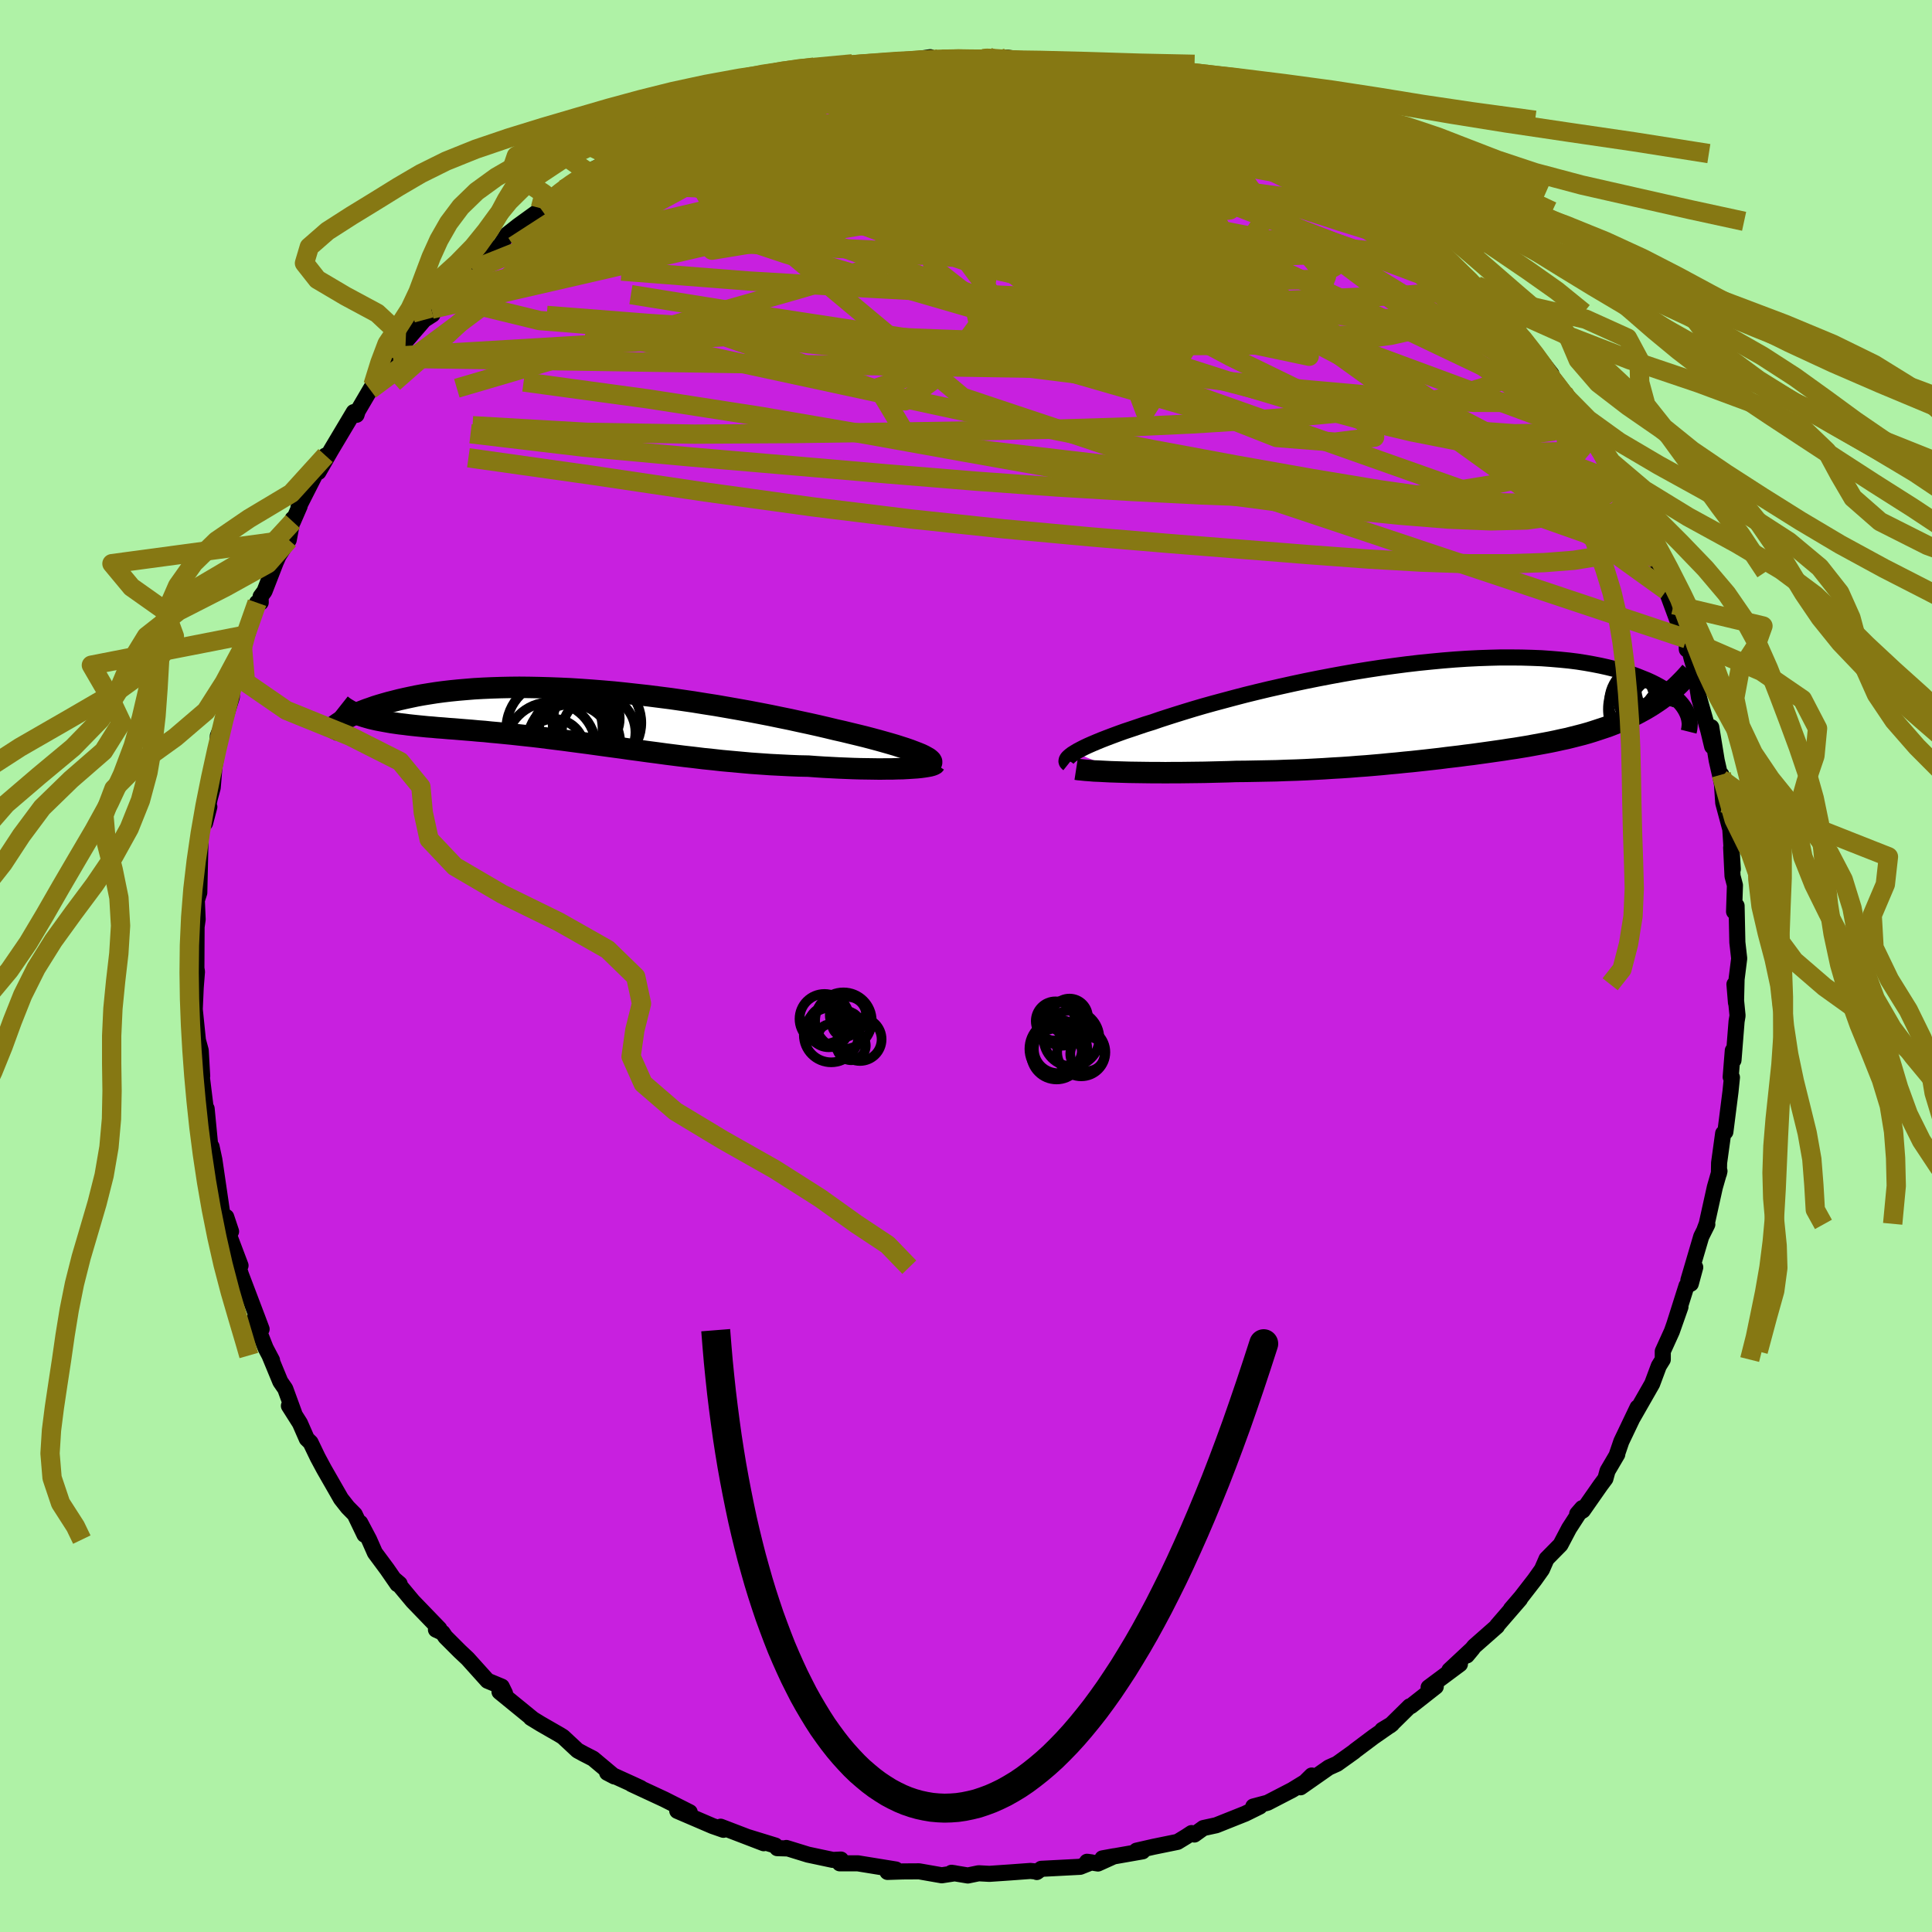 <svg xmlns="http://www.w3.org/2000/svg" width="500" height="500" viewBox="-100 -100 200 200"><defs><clipPath id="c"><path d="m35.87 4.02-.34-.14-.39-.15-.42-.16-.46-.16-.5-.16-.53-.17-.58-.17-.6-.17-.64-.18-.67-.18-.69-.18-.73-.18-.75-.18-.78-.19-.8-.18-.87-.21-.9-.21-.94-.21-.98-.21-1-.22L21.27.2l-1.06-.22-1.08-.21-1.1-.21-1.12-.2-1.14-.2-1.15-.2-1.16-.18-1.17-.19-1.17-.17-1.18-.17-1.18-.15-1.18-.15-1.18-.13-1.17-.13-1.16-.12-1.16-.1-1.14-.09L.65-2.7l-1.11-.07-1.1-.05-1.07-.04-1.06-.03-1.03-.02-1.01-.01-.99.01-.96.02-.93.03-.91.04-.88.05-.85.07-.82.07-.79.08-.77.09-.74.1-.7.11-.68.11-.65.12-.62.13-.6.13-.57.13-.54.14-.52.13-.49.14-.48.14-.45.14-.42.15-.41.14-.39.15-.36.14-.34.15-.33.15-.3.14-.29.15-.26.14-.25.14-.23.14-.21.14-.2.14 2.88-.81.31.09.32.09.34.08.35.08.36.07.38.07.39.07.4.07.42.06.42.06.44.05.46.06.46.05.48.05.5.05.5.05.53.04.53.05.56.04.57.05.58.04.6.05.61.05.63.05.64.06.66.05.67.07.68.06.7.07.72.07.73.08.74.08.75.08.77.09.78.1.8.1.81.1.82.11.83.11.85.11.86.12.87.12.88.12.9.12.9.13.91.12.93.13.93.12.95.13.95.12.96.12.97.11.98.12.98.1.99.11.99.09.99.09 1 .09 1 .07 1 .07.99.05 1 .05.98.04.99.02.8.06.78.05.78.04.77.04.75.03.74.03.72.02.7.01.68.01.66.01.64-.01h.61l.58-.02.55-.01.52-.03"/></clipPath><clipPath id="b"><path d="m-37.67 4.45.28-.17.32-.17.35-.18.4-.19.43-.19.47-.2.51-.21.54-.21.58-.22.62-.23.64-.23.69-.23.71-.24.74-.25.78-.24.75-.26.8-.26.85-.27.9-.28.95-.29.99-.29 1.04-.29 1.08-.29 1.12-.3 1.15-.3 1.18-.29 1.21-.29 1.24-.28 1.26-.28 1.27-.27 1.29-.26 1.3-.25 1.31-.24 1.32-.23 1.31-.21 1.32-.2 1.31-.18 1.3-.17 1.28-.15 1.28-.13 1.26-.12 1.24-.1 1.21-.08 1.2-.06 1.16-.04 1.14-.03h1.11l1.08.01 1.05.03 1.01.04.98.07.94.08.91.09.87.11.83.13.79.14.76.15.72.16.69.17.65.18.62.19.58.19.55.2.52.21.5.2.46.21.44.22.4.22.38.22.35.23.33.23.29.23.28.23.24.24.22.23.2.23.18.24.15.23.13.23-3.08-.88-.41.27-.42.26-.43.25-.44.24-.45.24-.46.22-.47.22-.47.21-.49.2-.49.19-.49.19-.51.17-.51.17-.52.17-.52.16-.53.15-.55.14-.55.14-.56.14-.57.12-.58.13-.58.12-.58.11-.6.11-.6.11-.6.11-.61.1-.61.1-.62.09-.63.1-.63.09-.63.09-.64.09-.65.09-.65.09-.66.08-.67.09-.68.08-.68.08-.69.09-.71.08-.71.08-.73.08-.74.08-.75.07-.76.08-.78.07-.8.08-.81.07-.82.07-.85.06-.86.07-.88.06-.9.05-.92.06-.94.05-.95.05-.98.04-.99.03-1.01.04-1.03.02-1.05.02-1.06.02-1.07.01-.82.03-.82.02-.82.02-.82.02-.81.01-.82.01-.8.01h-.8l-.79.01-.78-.01h-.76l-.75-.01-.72-.01-.71-.01-.69-.02"/></clipPath><filter id="a"><feTurbulence baseFrequency=".05" numOctaves="3" result="noise" type="noise"/><feDisplacementMap in="SourceGraphic" in2="noise" scale="2"/></filter></defs><rect width="100%" height="100%" x="-100" y="-100" fill="#AFF2A6"/><path fill="#C820DF" stroke="#000" stroke-linejoin="round" stroke-width="1.667" d="m79.77 1.37-.06 2.44-.16-1.92.32 3.25-.1.59-.32 4.02-.07-1-.22 2.74.13.04-.15 1.47-.22 1.73-.31 2.44-.23.16-.42 3.05-.02 1.11.06-.26-.48 1.67-.84 3.79-.21.56.27-.5-.63 1.26-1.33 4.52.71-1.34-.46 1.7-.44.21-1.26 3.98.63-1.79-.89 2.53-.94 2.07v.85l-.41.66-.69 1.85-2 3.5.49-1.05-1.68 3.52-.45 1.32.03.01-1.01 1.72-.22.8-.5.67-1.83 2.62-.59.36.52-.6-1.36 2.1-.89 1.69-1.44 1.46-.48 1.1-.76 1.07-1.41 1.82-1.04 1.21.94-1.03-2.37 2.74-.01.07-2.35 2.07-.77.95.59-.71-2.4 2.24 1.09-.63-3.24 2.41.74-.08-2.56 2.01-.14.03-2 1.97-.84.47 1.01-.61-1.9 1.32-1.92 1.44-.11.1-1.76 1.26-.85.38-2.93 2.05 1.16-1.22-.69.68-1.34.82-2.55 1.32-1.47.39h.67l-1.5.74-3.01 1.2-1.33.29-.93.67-.29-.15-.53.35-.92.56-2.5.51-1.75.4.63.07-4.16.73 1.2-.22-1.66.75-1.13-.18.45.06-1.16.46-4.03.21-.46.33.06-.04-.73-.07-2.04.15-2.2.15-1.11-.06-1.12.23-1.69-.28.35.05-1.36.21-2.34-.41-1.69.01-1.59.05.87-.25-3.94-.64h-1.87l-.29-.36.41-.03-.82.04-2.59-.55-2.24-.69.08.05-1.02-.03-.2-.27-2.86-.88 1.66.64-4.46-1.71.29.32-1.12-.39-3.66-1.57h.69l.6.14-2.63-1.33-3.4-1.58.96.41-.73-.34-2.75-1.25.75.39-2.21-1.85-.94-.48-.66-.36-1.51-1.41-.32-.2-2-1.15-1.01-.62.24.15-3.48-2.84.57.16-.34-.7-1.47-.61-2.06-2.29-.82-.77-1.48-1.48-.29-.43-.69-.32.35-.09-2.75-2.85-1.85-2.22.49.42-.23.03-1.07-1.55-1.26-1.7-.6-1.36-.92-1.74.44 1.23-1.01-2.1-.72-.73-.7-.89-1.76-3.07-.65-1.21-.74-1.54-.39-.38-.71-1.62-1.14-1.8.57.84-.95-2.6-.51-.74-1.12-2.71.26.49-.66-1.25-1.18-3 .76 1.03-.39-1.04-1.75-4.61-.24-.76.2-.17-1.13-2.99v-.86l.15.32-.5-1.5-.38-.13-.85-5.8-.29-1.35v1.33l-.36-3.7-.15-1.56.09 1.46-.66-5.34-.18-1.39.29 1.9-.15-2.65-.29-1.06-.37-3.61-.03 1.37.07-.97.1-2.25.13-1.64-.06-.35.02-4.29.11-.77-.11-2.59-.21 1.34.49-1.52.06-2.69.06-2.54.07-1.43.85-2.23-.44 1.68.47-2.49.32-1.17.18-2.17.24-1.29.11-1.9.61-1.51.18-.4.66-2.11.04-.92.55-2.18.52-1.95.2-1.35.32-.2.98-3.17.38-.02-.01-.62.4-.54 1.16-2.99.31-.7 1.04-1.63.41-2.18.02.29.7-1.61-.12.13 1.95-3.84.85-1.52-.73 1.7 1.33-2.31 2.32-3.89.29.28.12-.39 1.29-2.2.29-.49 2.1-2.78.15-.2-.56.72 1.03-1.5 2.58-2.99.86-.55-.11-.55.83-.12.99-1.29-.08-.36 1.3-1.23 1.21-1.1 1.11-1.57.5-.07 1.25-.85.74-1.16 1.09-.86 2.96-2.14-.62.29.25-.17 2.18-1.79 2.43-1.84-2.13 1.69 2.2-1.62 2.26-1.15.36-.35 1.3-1.01 2.46-1.13-1.62.85 2.31-1.41-.1.43 3.12-1.92.22.19 2.04-1.01 1.12-.22 1.8-.66-.19-.3 1.12-.32 1.23-.08 1.1-.66 2.53-.55 1.01-.21.81-.37.92-.29 1.95-.39 1.08-.13 1.17-.18 3.2-.34-.58.03 1.97-.27 2.84-.45-1.52.23 2.73-.02.21.02 1.4-.07.68.06 1.94-.07.57-.16-.65.28 2.64-.22 1.78.25 3.56.34-1.29.07 2.13.15.56-.12-.49.34 3.52.32.86.32.1-.22 3.5.96.28.43 1.41.47-.14-.26 1.89.73 1.36.42 2.26.81-.32-.27 1.34.64.15-.15 2.2 1.25 1.64.87.88.55.41.18.76.24 3.22 1.63.41-.02.4.61 3.05 1.91.95.77.16-.24 1.47 1.5-.65-.51 1.78 1.37 1.33.56-.37.04 1.4 1 2.52 2.35.35.17.98 1.38 1.84 1.61-.3.23 1.69.92 1.11 1.1 1.47 1.69-.83-.87.55.57 1.45 1.9.23-.05 3.74 4.81-.45-.19.23.33.82.98.65.85 1.4 1.87 1.4 2.5.04-.22-.36-.68 1.61 2.88.88 1.62.53 1.21.75 1.62.41-.13.41.79.85 2.46 1.53 3.13.72 1.47-.09.47-.03-.05 1.35 2.97-.75-1.47 1.44 3.89.66 1.29.02.92-.03-1.1.55 2.13.25.83.49 3.13.97 3.43.39 1.62-.09-1.99.56 3.43.44 1.93.44 2.2-.4-2.65.2 2.93.73 2.72.09 1.36.17 2.78-.17-2.23.14 2.94.25.95-.09 2.73.26-.6.08 3.78.19 1.67-.27 2.15-.06 2.44" filter="url(#a)"/><path fill="#fff" d="m-37.67 4.45.28-.17.32-.17.35-.18.4-.19.43-.19.47-.2.51-.21.54-.21.58-.22.62-.23.64-.23.69-.23.71-.24.74-.25.78-.24.75-.26.8-.26.85-.27.9-.28.95-.29.99-.29 1.04-.29 1.08-.29 1.12-.3 1.15-.3 1.18-.29 1.21-.29 1.24-.28 1.26-.28 1.27-.27 1.29-.26 1.3-.25 1.31-.24 1.32-.23 1.31-.21 1.32-.2 1.31-.18 1.3-.17 1.28-.15 1.28-.13 1.26-.12 1.24-.1 1.21-.08 1.2-.06 1.16-.04 1.14-.03h1.11l1.08.01 1.05.03 1.01.04.98.07.94.08.91.09.87.11.83.13.79.14.76.15.72.16.69.17.65.18.62.19.58.19.55.2.52.21.5.2.46.21.44.22.4.22.38.22.35.23.33.23.29.23.28.23.24.24.22.23.2.23.18.24.15.23.13.23-3.08-.88-.41.27-.42.26-.43.25-.44.24-.45.24-.46.22-.47.22-.47.21-.49.2-.49.19-.49.19-.51.17-.51.17-.52.17-.52.16-.53.15-.55.14-.55.14-.56.14-.57.12-.58.13-.58.12-.58.11-.6.11-.6.11-.6.11-.61.1-.61.1-.62.09-.63.1-.63.09-.63.09-.64.09-.65.09-.65.09-.66.08-.67.09-.68.08-.68.08-.69.09-.71.08-.71.08-.73.08-.74.08-.75.07-.76.08-.78.07-.8.08-.81.07-.82.07-.85.06-.86.07-.88.06-.9.05-.92.06-.94.05-.95.05-.98.04-.99.03-1.01.04-1.03.02-1.05.02-1.06.02-1.07.01-.82.03-.82.02-.82.02-.82.02-.81.01-.82.01-.8.01h-.8l-.79.01-.78-.01h-.76l-.75-.01-.72-.01-.71-.01-.69-.02" filter="url(#a)" transform="translate(48.93 -26.54)"/><path fill="#fff" d="m35.87 4.02-.34-.14-.39-.15-.42-.16-.46-.16-.5-.16-.53-.17-.58-.17-.6-.17-.64-.18-.67-.18-.69-.18-.73-.18-.75-.18-.78-.19-.8-.18-.87-.21-.9-.21-.94-.21-.98-.21-1-.22L21.27.2l-1.06-.22-1.08-.21-1.1-.21-1.12-.2-1.14-.2-1.15-.2-1.16-.18-1.17-.19-1.17-.17-1.18-.17-1.18-.15-1.18-.15-1.18-.13-1.17-.13-1.16-.12-1.16-.1-1.14-.09L.65-2.7l-1.11-.07-1.1-.05-1.07-.04-1.06-.03-1.03-.02-1.01-.01-.99.01-.96.02-.93.03-.91.04-.88.05-.85.07-.82.07-.79.08-.77.09-.74.1-.7.11-.68.11-.65.12-.62.13-.6.13-.57.13-.54.14-.52.13-.49.14-.48.14-.45.14-.42.15-.41.14-.39.15-.36.14-.34.15-.33.15-.3.14-.29.15-.26.14-.25.14-.23.14-.21.14-.2.14 2.88-.81.31.09.32.09.34.08.35.08.36.07.38.07.39.07.4.07.42.06.42.06.44.05.46.06.46.05.48.05.5.05.5.05.53.04.53.05.56.04.57.05.58.04.6.05.61.05.63.05.64.06.66.05.67.07.68.06.7.07.72.07.73.08.74.08.75.08.77.09.78.1.8.1.81.1.82.11.83.11.85.11.86.12.87.12.88.12.9.12.9.13.91.12.93.13.93.12.95.13.95.12.96.12.97.11.98.12.98.1.99.11.99.09.99.09 1 .09 1 .07 1 .07.99.05 1 .05.98.04.99.02.8.06.78.05.78.04.77.04.75.03.74.03.72.02.7.01.68.01.66.01.64-.01h.61l.58-.02.55-.01.52-.03" filter="url(#a)" transform="translate(-40.51 -25.93)"/><g fill="none" stroke="#000" transform="translate(48.93 -26.54)"><path stroke-linejoin="round" stroke-width="1.667" d="m-38.33 5.62-.1-.08-.07-.09-.03-.09.01-.11.04-.11.08-.12.13-.13.16-.14.2-.15.24-.15.28-.17.32-.17.35-.18.4-.19.43-.19.47-.2.51-.21.54-.21.58-.22.62-.23.64-.23.69-.23.71-.24.74-.25.78-.24.75-.26.8-.26.85-.27.9-.28.95-.29.99-.29 1.04-.29 1.08-.29 1.12-.3 1.15-.3 1.18-.29 1.21-.29 1.24-.28 1.26-.28 1.27-.27 1.29-.26 1.3-.25 1.31-.24 1.32-.23 1.31-.21 1.32-.2 1.31-.18 1.3-.17 1.28-.15 1.28-.13 1.26-.12 1.24-.1 1.21-.08 1.2-.06 1.16-.04 1.14-.03h1.11l1.08.01 1.05.03 1.01.04.98.07.94.08.91.09.87.11.83.13.79.14.76.15.72.16.69.17.65.18.62.19.58.19.55.2.52.21.5.2.46.21.44.22.4.22.38.22.35.23.33.23.29.23.28.23.24.24.22.23.2.23.18.24.15.23.13.23.11.23.09.22.07.23.05.22.03.21.02.21-.01.21-.02.21-.03.2-.05.2" filter="url(#a)"/><path stroke-linejoin="round" stroke-width="2.222" d="m-37.53 6.17.26.04.33.03.38.04.43.03.47.04.52.02.56.03.6.03.63.02.65.02.69.02.71.01.72.01.75.01h.76l.78.01.79-.01h.8l.8-.01.82-.01.81-.01.82-.02.82-.02.82-.02.82-.03 1.07-.01 1.06-.02 1.05-.02 1.03-.02 1.01-.04.99-.03.98-.04.95-.05.94-.05.92-.06.9-.05.88-.06.86-.07.85-.06.82-.07.81-.07.8-.08.78-.07.76-.08.75-.07.74-.08.73-.08.71-.08.71-.08.69-.09.68-.08.68-.08.67-.09.66-.08.65-.09.65-.09.64-.09.63-.09.63-.09.63-.1.62-.09.61-.1.61-.1.6-.11.6-.11.6-.11.58-.11.58-.12.58-.13.57-.12.56-.14.55-.14.55-.14.53-.15.52-.16.52-.17.51-.17.51-.17.49-.19.49-.19.49-.2.47-.21.47-.22.46-.22.45-.24.44-.24.43-.25.42-.26.41-.27.41-.28.39-.29.38-.29.37-.31.36-.31.35-.33.33-.33.33-.34.32-.35.3-.35" filter="url(#a)"/><circle cx="25.238" cy="1.326" r="4.192" clip-path="url(#b)" filter="url(#a)"/><circle cx="25.533" cy="-3.334" r="3.642" clip-path="url(#b)" filter="url(#a)"/><circle cx="22.518" cy="-.044" r="4.996" clip-path="url(#b)" filter="url(#a)"/><circle cx="24.673" cy="-3.264" r="4.808" clip-path="url(#b)" filter="url(#a)"/><circle cx="22.973" cy="-.804" r="3.158" clip-path="url(#b)" filter="url(#a)"/><circle cx="23.148" cy="-1.649" r="4.692" clip-path="url(#b)" filter="url(#a)"/><circle cx="23.393" cy="-2.999" r="4.6" clip-path="url(#b)" filter="url(#a)"/><circle cx="23.893" cy=".581" r="4.276" clip-path="url(#b)" filter="url(#a)"/><circle cx="21.578" cy="-.789" r="3.938" clip-path="url(#b)" filter="url(#a)"/><circle cx="24.538" cy="-2.309" r="4.062" clip-path="url(#b)" filter="url(#a)"/></g><g fill="none" stroke="#000" transform="translate(-40.51 -25.93)"><path stroke-linejoin="round" stroke-width="2.222" d="m36.65 5.14.16-.08.1-.09.04-.1v-.1l-.06-.11-.11-.11-.16-.13-.21-.12-.25-.14-.29-.14-.34-.14-.39-.15-.42-.16-.46-.16-.5-.16-.53-.17-.58-.17-.6-.17-.64-.18-.67-.18-.69-.18-.73-.18-.75-.18-.78-.19-.8-.18-.87-.21-.9-.21-.94-.21-.98-.21-1-.22L21.27.2l-1.06-.22-1.08-.21-1.1-.21-1.12-.2-1.14-.2-1.15-.2-1.16-.18-1.17-.19-1.17-.17-1.18-.17-1.18-.15-1.18-.15-1.18-.13-1.17-.13-1.16-.12-1.16-.1-1.14-.09L.65-2.7l-1.11-.07-1.1-.05-1.07-.04-1.06-.03-1.03-.02-1.01-.01-.99.01-.96.02-.93.03-.91.04-.88.05-.85.07-.82.07-.79.08-.77.09-.74.1-.7.11-.68.11-.65.12-.62.13-.6.13-.57.13-.54.14-.52.13-.49.14-.48.14-.45.14-.42.15-.41.14-.39.15-.36.14-.34.15-.33.15-.3.14-.29.15-.26.14-.25.14-.23.14-.21.14-.2.14-.18.13-.16.13-.15.13-.14.12-.11.12-.11.12-.09.11-.08.11-.06.11-.05.1" filter="url(#a)"/><path stroke-linejoin="round" stroke-width="2.222" d="m37.3 4.98-.04.06-.11.06-.16.06-.22.06-.27.05-.31.05-.37.05-.4.04-.45.03-.48.03-.52.03-.55.01-.58.02h-.61l-.64.01-.66-.01-.68-.01-.7-.01-.72-.02-.74-.03-.75-.03-.77-.04-.78-.04-.78-.05-.8-.06-.99-.02-.98-.04-1-.05-.99-.05-1-.07-1-.07-1-.09-.99-.09-.99-.09-.99-.11-.98-.1-.98-.12-.97-.11-.96-.12-.95-.12-.95-.13-.93-.12-.93-.13-.91-.12-.9-.13-.9-.12-.88-.12L2.17 3l-.86-.12-.85-.11-.83-.11-.82-.11-.81-.1-.8-.1-.78-.1-.77-.09-.75-.08-.74-.08-.73-.08-.72-.07-.7-.07-.68-.06-.67-.07-.66-.05-.64-.06-.63-.05-.61-.05-.6-.05-.58-.04-.57-.05-.56-.04-.53-.05-.53-.04-.5-.05-.5-.05-.48-.05-.46-.05-.46-.06-.44-.05-.42-.06-.42-.06-.4-.07-.39-.07-.38-.07-.36-.07-.35-.08-.34-.08-.32-.09-.31-.09-.3-.1-.28-.1-.27-.11-.26-.12-.25-.11-.23-.13-.22-.13-.21-.13-.19-.14-.19-.15" filter="url(#a)"/><circle cx="-2.495" cy="3.308" r="4.688" clip-path="url(#c)" filter="url(#a)"/><circle cx="1.23" cy=".313" r="3.434" clip-path="url(#c)" filter="url(#a)"/><circle cx="-2.1" cy="1.388" r="4.982" clip-path="url(#c)" filter="url(#a)"/><circle cx="-.11" cy="2.983" r="4.838" clip-path="url(#c)" filter="url(#a)"/><circle cx="2.305" cy=".758" r="4.594" clip-path="url(#c)" filter="url(#a)"/><circle cx="-2.155" cy="3.523" r="3.17" clip-path="url(#c)" filter="url(#a)"/><circle cx=".145" cy=".703" r="3.846" clip-path="url(#c)" filter="url(#a)"/><circle cx="-.385" cy="3.163" r="4.334" clip-path="url(#c)" filter="url(#a)"/><circle cx="-.085" cy="1.993" r="4.34" clip-path="url(#c)" filter="url(#a)"/><circle cx="2.48" cy="1.733" r="3.812" clip-path="url(#c)" filter="url(#a)"/></g><g fill="none" stroke="#867813" stroke-linejoin="round" stroke-width="2"><path d="m45.8-77.09 1.78 1.65 1.2 1.19 1.07 1.1 1 1.02.96.94.88.84.78.75.64.64.5.55.39.47.28.41.16.31-.03.12-.28-.12-.57-.42-.86-.73-1.13-.99-1.37-1.22-1.62-1.49-1.9-1.8-2.15-2.12-2.37-2.4M-21.7-90.27l1.42-.57 1.57-.46 1.39-.38 1.25-.33 1.15-.29 1.08-.23.95-.17.76-.11.5-.02.15.05-.28.15-.73.24-1.2.36-1.64.46-2.05.56-2.5.68-3.1.79" filter="url(#a)"/><path d="m-32.75-85.82-.33.17.9-.42 1.4-.61 1.62-.68 1.7-.67 1.66-.64 1.57-.57 1.44-.52 1.3-.46 1.18-.41 1.05-.36.92-.32.76-.25.53-.18.26-.09-.05.02-.4.13-.78.24-1.15.36-1.46.43-1.67.49m40.83-1.46.6.41.94.4 1.19.44 1.39.51 1.48.56 1.46.57 1.4.58 1.33.58 1.29.58 1.21.58 1.09.52.93.44.71.32.48.21.24.1-.03-.01-.32-.12-.64-.29-1.05-.52-1.57-.83-2.06-1.08M1.74-93.93l.6.08 1.39.39 2.26.64 2.77.86 2.95 1.02 2.96 1.14 2.97 1.22 3.05 1.32 3.2 1.42 3.37 1.54 3.47 1.61 3.47 1.65 3.36 1.62 3.18 1.56 2.94 1.41 2.63 1.13" filter="url(#a)"/><path d="m10.55-93 2.35.29 1.18.3.7.39.33.47-.09.53-.54.58-.98.63-1.42.69-1.87.76-2.37.83-2.92.9-3.5 1.01-4.08 1.13-4.67 1.26-5.32 1.41-6.04 1.55-6.82 1.68-7.53 1.76-8.17 1.74M68.51-48.64l.34 1.28.06 1.72-.48 1.52-1.17 1.06-1.84.66-2.48.4-3.07.24-3.63.12H52l-4.87-.17-5.53-.32-6.21-.46-6.87-.55-7.53-.6-8.18-.69-8.86-.82-9.59-1.02-10.32-1.27-11.07-1.53-11.79-1.75-12.69-1.79" filter="url(#a)"/><path d="m-25.66-88.91 1.45-.46 1.65-.24 2.25-.13 2.88-.08 3.39-.06 3.73-.03 3.96.01 4.08.06 4.19.12 4.29.16 4.34.2 4.28.17 4.06.11 3.77.06" filter="url(#a)"/><path d="m-28.82-87.68 1.76-.74 1.57-.55 1.48-.47 1.48-.43 1.56-.42 1.68-.43 1.75-.43 1.78-.43 1.71-.4 1.62-.37 1.47-.32 1.32-.28 1.14-.24.91-.18.64-.14.26-.08-.17.01-.65.08-1.21.16m76.07 43.21.49.96.17.57-.05.66-.3.66-.65.42-1.11-.02-1.58-.54-2.05-1-2.5-1.41-2.97-1.78-3.49-2.16-4.04-2.6-4.61-3.06-5.15-3.53-5.67-3.96-6.17-4.33-6.73-4.73-7.33-5.24-7.89-5.92" filter="url(#a)"/><path d="m-16.25-92.06 1.24-.28 1.6-.23 1.77-.17 1.88-.13 1.93-.11 1.92-.08 1.89-.06 1.82-.03 1.74.01 1.67.04 1.57.04 1.48.05 1.38.03 1.25.02h1.12l.96-.01.78-.03.58-.04.32-.04.04-.05-.23-.07-.44-.07-.52-.08m-42.25 7.53-.13.23 1.51-.25 2.41-.36 3.01-.36 3.47-.29 3.8-.18 4.07-.08 4.29.02 4.49.11 4.68.15 4.84.17 4.95.14 4.97.1 4.89.09 4.68.09 4.36.08" filter="url(#a)"/><path d="m-26.78-88.69 1.11-.31.9-.33.68-.26.57-.16.51-.07.39.03.16.15-.16.31-.53.51-.96.73-1.38.96-1.86 1.24-2.4 1.54-2.98 1.84-3.61 2.12-4.22 2.37-4.85 2.64M64.65-54.94l-.15-.18-.25.32-.44.64-.85.59-1.37.34-1.94.03-2.49-.22-3.06-.42-3.64-.6-4.3-.85-5.02-1.19-5.77-1.57-6.53-1.96-7.26-2.33-7.93-2.65-8.6-2.98-9.3-3.32-10.14-3.66-11-4.01" filter="url(#a)"/><path d="m51.49-71.58-.03.4-.19.59-.91.55-1.84.37-2.78.21-3.62.17-4.42.2-5.27.21-6.24.14-7.34-.06-8.53-.3-9.75-.49-10.94-.6-12.08-.72-13.21-1.03" filter="url(#a)"/><path d="m23.33-89.83 1.26.52.35.38-.02.51-.28.7-.6.86-1.01.99-1.48 1.08-1.98 1.16-2.48 1.26-2.99 1.38-3.55 1.51-4.18 1.66-4.85 1.8-5.57 1.92-6.3 1.99-7.01 2.06-7.73 2.2-8.48 2.42-9.22 2.71-9.92 2.91" filter="url(#a)"/><path d="m61.85-59.31 1.04 1.69.26 1.04-.39.54-.85.37-1.26.32-1.7.22-2.2.03-2.75-.2-3.34-.4-3.91-.59-4.52-.76-5.14-1-5.79-1.3-6.46-1.67-7.16-2.03-7.89-2.33-8.65-2.56-9.45-2.74-10.21-3-10.69-3.56m-14.23-1.5.09-.05 1.33-.7 2.1-1.04 2.5-1.11 2.79-1.1 3.07-1.14 3.28-1.21 3.39-1.26 3.42-1.25 3.39-1.19 3.39-1.11 3.35-1.05 3.26-1.01 3.09-1" filter="url(#a)"/><path d="m-18.07-91.48 1.09-.16 1.47-.02 1.92.14 2.32.31 2.66.48 2.92.64 3.11.77 3.26.89 3.37 1 3.46 1.12 3.52 1.23 3.58 1.3 3.63 1.38 3.69 1.41 3.73 1.44 3.75 1.46 3.74 1.42 3.67 1.33 3.6 1.22 3.53 1.16 3.54 1.25 3.69 1.63M2.31-94.09l.51.19 1.76.23 2.1.36 2.04.44 1.92.51 1.85.57 1.87.61 1.95.67 2.04.71 2.09.73 2.08.73 2.02.73 1.91.69 1.78.65 1.66.62 1.55.58 1.43.54 1.3.5 1.13.42.9.33.6.18.19-.06-.32-.38" filter="url(#a)"/><path d="m51.19-71.35 1.26.92.56.84-.09.61-.6.51-.94.55-1.24.66-1.59.72-2.03.68-2.55.57-3.12.43-3.68.29-4.25.2-4.83.12-5.43.03-6.05-.07-6.68-.16-7.3-.25-7.93-.3-8.57-.39-9.24-.49-9.86-.65-10.43-.82" filter="url(#a)"/><path d="m68.51-48.64.47 1.23.48 1.6.2 1.27-.22.7-.64.15-1.02-.27-1.38-.6-1.74-.9-2.11-1.22-2.51-1.59-2.94-2-3.37-2.39-3.82-2.75-4.31-3.08-4.84-3.44-5.46-3.9-6.06-4.46-6.58-5.09-6.97-5.65-7.42-6.14m-6.61-6.64 2.5.07 2.59.48 2.53.7 2.46.86 2.51.99 2.69 1.14 2.95 1.29 3.18 1.41 3.33 1.5 3.36 1.54 3.3 1.54 3.18 1.48 2.96 1.37 2.72 1.18 2.37.93" filter="url(#a)"/><path d="M-13.38-92.74h1.43l2.2.25 2.68.51 3.05.75 3.37.99 3.67 1.23 3.92 1.45 4.16 1.63 4.39 1.78 4.63 1.91 4.82 2.01 4.94 2.06 4.95 1.99 4.89 1.88 4.88 1.79 4.96 1.87" filter="url(#a)"/><path d="m-41.63-80.41 1.52-.85 1.65-.38 2.54-.54 3.33-.7 3.87-.74 4.24-.7 4.56-.63 4.84-.58 5.14-.56 5.41-.6 5.64-.65L6.89-88l5.93-.57 6.14-.39m41.42 27.82.33.85-.49.86-1.43.72-2.53.37-3.69-.01-4.81-.28-5.93-.45-7.07-.63-8.28-.88-9.59-1.17-10.93-1.49-12.25-1.79-13.54-2.07-14.86-2.39m61.3-19.15.86.38 1.56.94 1.7 1.12 1.73 1.19 1.81 1.27 1.94 1.36 2.05 1.47 2.1 1.57 2.1 1.61 2.01 1.6 1.89 1.53 1.71 1.42 1.55 1.29 1.4 1.17 1.22.98.99.73.68.41.39.12h.22m10.13 13.55-.15-.12-.26.49-.46.92-.85 1.01-1.35.88-1.88.72-2.42.64-2.93.6-3.46.56-4.03.46-4.64.28-5.28.09-5.93-.1-6.58-.25-7.22-.36-7.84-.47-8.46-.61-9.12-.75-9.81-.85-10.51-.9-11.12-1.02-11.64-1.38" filter="url(#a)"/><path d="m20.08-90.98 1.66.61 1.46.5 1.18.4.91.32.74.3.63.3.5.3.3.23.01.13h-.35l-.73-.14-1.14-.28-1.59-.4-2.06-.56-2.51-.71-2.98-.91-3.38-1.16" filter="url(#a)"/><path d="m14.07-92.68.89.28 1.37.46 1.64.64 1.68.74 1.69.79 1.74.82 1.8.86 1.84.88 1.83.89 1.81.92 1.78.94 1.74.95 1.69.95 1.6.9 1.48.83 1.33.71 1.15.57.93.41.7.26.44.1.19-.01-.06-.11-.46-.32m18.98 19.91 1.05 1.61.35.84-.28.15-.74-.23-1.13-.47-1.61-.8-2.18-1.29-2.81-1.88-3.48-2.47-4.14-3.05L42-70.53l-5.71-4.28-6.63-5.08-7.48-5.97m-54.24-.52.78-.21 1.42-.65 1.45-.63 1.34-.56 1.16-.47.92-.36.66-.26.39-.13.12.01-.21.15-.6.33-1.07.51-1.55.69-1.97.84-2.4.98" filter="url(#a)"/><path d="m-39.2-82.25-.47.57 1.29-.45 1.92-.69 2.15-.67 2.29-.58 2.41-.49 2.57-.41 2.77-.39 2.96-.38 3.14-.39 3.25-.4 3.3-.38 3.29-.36 3.26-.32 3.21-.29 3.17-.26 3.13-.26 3.09-.26 3.01-.28 2.9-.27 2.79-.21 2.73-.12 2.56-.05" filter="url(#a)"/><path d="m-36.51-83.68 1.51-.83 1.52-.45 1.64-.26 2-.21 2.4-.22 2.75-.18 3.03-.13 3.22-.04 3.36.05 3.44.13 3.54.19 3.63.23 3.73.25 3.81.24 3.86.24 3.86.23 3.83.25 3.8.29 3.78.34 3.76.41 3.74.46 3.71.51 3.62.54" filter="url(#a)"/><path d="m-21.7-90.27 1.57-.49 2-.21H-16l2.33.19 2.61.33 2.89.47 3.16.6 3.37.7 3.54.79 3.62.86 3.68.91 3.68.96 3.71 1.02 3.73 1.09 3.76 1.17 3.79 1.23 3.76 1.24 3.67 1.21 3.55 1.15 3.43 1.07 3.29.86" filter="url(#a)"/><path d="m-43.81-78.62 1.99-1.52 1.59-1.02 1.55-.83 1.81-.89 2.07-.99 2.16-1.05 2.14-1.01 2.01-.94 1.84-.85 1.7-.79 1.56-.72 1.4-.65 1.19-.54.84-.39.25-.2m3.46-1.05 1.01-.23.92-.08.63.11.26.31-.23.53-.81.78-1.45 1.06-2.14 1.36-2.87 1.7-3.63 2.06-4.41 2.45-5.2 2.86-5.97 3.24-6.71 3.62M65.94-52.96l.63 1.33.31.93.03.58-.22.39-.47.31-.76.18-1.12-.08-1.54-.45-1.99-.91-2.42-1.35-2.86-1.74-3.29-2.12-3.77-2.48-4.31-2.91-4.9-3.36-5.47-3.82-5.99-4.23-6.4-4.6-6.83-4.97-7.44-5.46M45.8-77.09l1.79 1.68 1.25 1.26L50-72.93l1.13 1.22 1.13 1.17 1.09 1.13 1.03 1.05.94 1 .87.96.82.94.77.93.72.88.62.76.46.58.24.32.01.03-.22-.25-.43-.51-.61-.72-.77-.94-.99-1.17-1.3-1.5-1.82-1.93" filter="url(#a)"/><path d="m-36.51-83.68 1.43-.88 1.28-.62 1.23-.51 1.42-.54 1.67-.62 1.85-.65 1.93-.67 1.93-.64 1.85-.6 1.77-.55 1.67-.51 1.62-.47 1.55-.44 1.49-.4 1.38-.38 1.23-.35 1.02-.3.79-.24.51-.17.2-.09h-.16l-.6.07-1.19.15m71.02 31.95.77.97.86 1.15.8 1.16.61.92.38.64.21.44.06.3-.08.13-.29-.13-.55-.48-.86-.87-1.17-1.26-1.5-1.67-1.88-2.17-2.35-2.81-2.96-3.62-3.7-4.51m-26.76-17.3 1.33.46.92.38.5.34.25.37.08.47-.12.53-.38.58-.68.58-1 .58-1.34.6-1.7.63-2.09.66-2.54.7-3.04.71-3.55.7-4.1.69-4.64.66-5.19.65-5.7.68-6.23.72-6.8.79-7.47.93-8.14 1.11m41.4-18.2.42-.04.86.04 1.34.09 1.46.11 1.3.13 1.04.13.79.12.62.12.48.14.37.15.21.16.01.17-.26.17-.58.17-.95.16-1.33.14-1.74.12-2.16.11-2.59.09-3.04.06-3.48.05-3.85.05-4.17.04m80.33 40.11.3 1.09-.19.79-.69.67-1.18.75-1.71.79-2.31.67-3 .41-3.7.09-4.41-.18-5.09-.41-5.77-.58-6.46-.75-7.15-.94-7.86-1.19-8.57-1.43-9.29-1.65-10.01-1.8-10.82-1.86-11.78-1.83-12.93-1.76" filter="url(#a)"/><path d="m-7.93-93.39.41-.04 1.44-.07 1.69.02 1.74.13 1.82.2 1.91.24 1.97.26 2 .27 2.01.26 2.01.28 2.02.28 2.01.28 1.96.27 1.81.25 1.58.19 1.3.16 1.06.13.86.13.63.1.16-.01m.87.23 1.33.46.55.22.31.22.16.27-.07.28-.42.24-.87.12h-1.37l-1.91-.12-2.48-.22-3.17-.32-3.94-.43-4.8-.57-5.76-.77-6.76-1.02m-31 8.14 1.11-.4 2.28-.29 3.03.01 3.72.29 4.48.48 5.26.6 5.94.67 6.52.77 7.01.92 7.46 1.12 7.87 1.37 8.2 1.57 8.41 1.65 8.45 1.61M36.28-84.1l.94.85 1.01.86.48.57-.11.3-.61.11-1.05-.04-1.46-.17-1.9-.28-2.37-.39-2.89-.51-3.49-.65-4.21-.83-5.01-1.08-5.91-1.36-6.85-1.68-7.77-2.01m45.6 9.6.48.24.71.6.84.69.96.76 1.04.83 1.1.9 1.13.98 1.12 1.01 1.07.99.95.91.81.78.62.61.43.41.2.2-.04-.03-.29-.26-.54-.46-.76-.63-.96-.79-1.16-.95-1.43-1.18-1.72-1.51-1.97-1.86" filter="url(#a)"/><path d="m-32.06-86.38.7-.18 1.21-.54 1.09-.46.85-.3.52-.11.15.09-.24.32-.63.55-1.01.81-1.44 1.09-1.93 1.41-2.51 1.72-3.14 2.06-3.83 2.44-4.56 2.95m103.46 8.49 1.04 1.15 1.24 1.59.85 1.18.6.87.49.74.43.68.33.58.16.41-.03.21h-.25l-.44-.2-.65-.39-.85-.63-1.08-.88-1.3-1.16-1.57-1.44-1.85-1.75-2.22-2.12-2.65-2.6-3.14-3.16-3.59-3.68-4.12-4.13" filter="url(#a)"/><path d="m56.63-66.04.83 1.13.59 1.55-.22 1.14-.9.83-1.44.75-1.94.75-2.46.74-3.04.66-3.64.58-4.27.51-4.89.46-5.54.43-6.19.39-6.88.32-7.55.23-8.22.17-8.92.14-9.65.14-10.42.06-11.17-.19-11.79-.68" filter="url(#a)"/><path d="m25.59-89.02.32.15 1.12.69 1.65 1.12 2.03 1.45 2.23 1.66 2.35 1.78 2.43 1.85 2.51 1.92 2.59 2.01 2.61 2.06 2.53 2.05 2.39 1.97 2.18 1.81 1.98 1.67 1.86 1.65 1.93 1.78m8.52 12.06.22 1.05-.44.68-1.12.49-1.78.49-2.48.46-3.27.27-4.15-.08-5.08-.48-6-.86-6.93-1.15-7.83-1.39-8.76-1.63-9.7-1.9-10.69-2.24-11.71-2.53-12.75-2.75-13.66-2.99" filter="url(#a)"/><path d="m36.28-84.1 1 .87 1.21.89.81.62.34.37-.04.17-.36.02-.67-.13-1.02-.25-1.39-.39-1.8-.52-2.24-.7-2.74-.92-3.3-1.22-3.96-1.55-4.79-1.96-5.92-2.41m-55.22 12.59 1.84-1.47 1.11-.83.8-.53.79-.46.78-.42.68-.33.48-.17.26.02.04.21-.16.39-.36.59-.58.8-.85 1.05-1.17 1.32-1.52 1.6-1.91 1.9-2.33 2.24-2.77 2.62-3.19 3.02-3.55 3.31-3.83 3.36m24.04-24.29 1.4-.6.99-.35 1.33-.46 1.7-.56 1.96-.62 2.11-.62 2.16-.59 2.15-.55 2.1-.52 2.06-.49 2.03-.46 2.02-.44 2-.42 1.95-.41 1.85-.38 1.68-.36 1.44-.32 1.17-.29.92-.26.72-.2.56-.15.35-.09-.02-.04" filter="url(#a)"/><path d="M49.65-73.19 4.23-78.06l2.96-4.23 10.4-1.15 5.49-.49-.64-1.11-3.92-1.2-3.77-.08-1.31 1.82 1.73 3.51 3.62 4.08 3.38 3.22 1.34 1.37-.93-.46-1.67-1.29-.19-.74 2.52.75 4.25 2.14 3.1 2.3-1.27.76-7.55-2.06L8.79-75.8l-12.55-6.08 2.19-4.43 34.22.6" filter="url(#a)"/><path d="m1.74-93.93 11.87 8.18-6.55 7.9 1.49 6.55 8.2 2.06 7.69-1.71 3.11-3.34-1.91-3.38-5.67-2.43-8.08-.99-9.34.49-8.93 1.38-5.74 1.36.44.7 7.78.32 12.88.99 12.81 2.33 6.43 2.92-8.36.64-52.02-15.99" filter="url(#a)"/><path d="m-8.51-93.36-2.84 8.55 9.47 6.41 5.15 4.37-.72 1.08-4.11-1.48-3.66-2.06-1.28-1.11.27.12-.56.65-3.34.25-6.3-.64-7.13-1.43-4.47-2.04 1.16-2.53 7.13-2.7 10.23-1.94 6.3-.62-20.84-1.39" filter="url(#a)"/><path d="m44.4-78.09-17.53-2.34-10.41 2.23-7.18 1.86-7.87.75-5.13.98.32 2.33 4.55 3.57 5.17 3.56 2.6 2.13-1.04.02-3.43-1.6-3.19-2.01-.28-1.25 3.85.03 6.79.98 6.48 1.04 2.62.18L17.61-67l-8.49-3.1-12.4-4.46-13.92-4.51-11.84-1.8-22.05 8.78" filter="url(#a)"/><path d="m-15.33-92.35 32.31 30.78 1.57 4.19 2.71-4.23 3.21-4.84 1.3-2.05-2.37.23-5.56.52-5.52-.59-2.1-2.06 1.2-3.29.05-3.82-6.56-3.08-14.74-.94-17.73.98-9.94-.37 4.75-4.9" filter="url(#a)"/><path d="m25.59-89.02-11.96 1.24-13.27-.29-8.56-.01-7.15 1.3-5.75 1.82-2.82 1.27.79.44 3.6.06 4.6.35 3.8.99 2.28 1.62 1.35 1.89 1.82 1.73 3.38 1.17 4.85.31 4.87-.65 3.11-1.37.7-1.29-.1-.04 2.54 2.21 8.07 4.64 13.82 6.81 18.21 9.53 13.58 5.16" filter="url(#a)"/><path d="M26.61-88.65 24.58-77.7l-6.77 2 2.04-1.1 4.48-1.11 2.99-.36.09-.17-2.66-.3-3.84-.04-2.61.78.33 1.43 2.57 1.13 1.36-.35-4.12-2.05-11.8-2.25-18.13.22-20.05 3.94-13.48 3.22 9.81-11.98" filter="url(#a)"/><path d="m55.46-67.64-5.78 1.68-15.4.97-9.31-1.18-1.29-2.28.77-2.62-1.39-2.94-3.84-3.17-4.26-2.7-2.28-1.18 1.02 1.19 3.62 3.52 3.71 4.62 1.25 3.48-1.54-.02-2.98-4.62-6.04-7.52-17.3-4.87-37.86 6.54" filter="url(#a)"/><path d="m-16.25-92.06-5.42 2.1 3.22 1.1 4.67 2.04 2.5 2.59.88 2.16.05 1.57-1.16 1.32-2.85 1.23-3.91.89-3.1.21-.08-.7 4.3-1.56 8.55-2.05 11.26-1.83 11.65-.9 9.23.3 4.44 1.35 3.53 4.29 30.34 18.64" filter="url(#a)"/><path d="m69.77-45.39-75.54-8.9-3.35-5.58 16.22-5.8 14.14-5.06 9.05-2.69 5.53-.21 2.31 1.25-2.3 1.31-8.4.18-13.75-1.21-14.56-1.6-8.01-.52 4.17.64 13.87-.98 12.11-6.15 15.02-3.39" filter="url(#a)"/><path d="M10.55-93 22.9-80.97l-3.27 7.69-6.17-.46 1.2-2.65 5.97-1.96 4.03-1.36-2.07-1.47-7.97-1.79-10.61-1.8-9.41-1.41-5.99-.61-2.91.59-2.17 2.01-4.07 2.88-6.3 1.62-1.95-3.39 15.41-9.66" filter="url(#a)"/><path d="M-55.34-67.99-4.87-79.6l10.54-2.55 2.68.99 3.77 1.32 5.23.96 5.21.88 3.33.98-.16.86-4.07.61-6.55.53-6.25.77-3.13 1.02 1.49.89 5.81.35 8.21-.41 7.35-1.6 2.56-3.7-3.56-5.66-2.69-3.47 15.78 6.02" filter="url(#a)"/><path d="m-59.29-62.92 68.71 1.08 17.27 4.98 5.47 2.15 6.05.48 4.09-.51-1.16-1.62-5.86-2.87-7.88-3.84-8.13-4.34-8.65-4.51L.57-76.39l-10.89-4.05-9.27-3.17-5.15-2.13-1.07-1.13-.95.81-8.06 6.37-26.86 20.04m122.06-1.49-15.8-12.97-10.89-7.62-7.23-3.22-8.95-1.11-10.96-.27-9.22-.1-3.65-.23 2.89-.35 6.97-.25 6.85.06 3.17.55-1.21 1.39-2.8 2.68-.03 3.51 3.21 1.18-2.77-6.52-13.66-9.67" filter="url(#a)"/><path d="m20.08-90.98-45.31 15.21-1.05 1.67 17.37-2.86 18.03-2.7 10.87-1.56 2.29-.56-4.49.21-7.83.86-7.27 1.41-3.67 1.79.8 1.79 3.5 1.13 2.78-.25-.76-1.94-4.59-3.29-5.77-3.78-3.31-3.42.79-2.62 3.01-1.64 2.29-.35 4.26 1.18 24.74 1.9" filter="url(#a)"/><path d="m-51.09-72.09-1.77 3.15 8.7 2.12 20.96 1.69 22.29 2.3 13.59 1.7 3.63-.31-.99-2.35-.13-3.44 1.99-3.73 1.49-3.8-2.31-3.72-7.3-3.07-10.86-1.79-11.58-.56-9.69-.15-6.49-.4-2.17-1.04 7.68-4.38" filter="url(#a)"/><path d="m4.3-94.03-27.68 10.3-12.88 7 1.89 1.67 10.72.28 13.88.66 12.45 1.11 7.94 1.33 2.04 1.05-3.44-.01-7.15-1.63-8.58-2.87-8.14-3-6.23-2.32-2.89-1.86 1.5-2.24 4.1-2.5-1.82-.14-23.45 8.46" filter="url(#a)"/><path d="m-59.14-63.12 34.18-2.03 15.54 5.43 3.11 1.22 3.78-2.77 4.16-5.6.79-6.66-3.09-5.7-4.16-3.16-1.85.05 2.31 3.07 5.91 5.11 7.14 5.39 5.71 3.36 2.89-.69.28-5.4-1.92-8.53-4.09-8.19-3.9-4.53-1.57-1.03" filter="url(#a)"/><path d="M71.3-42.26 5.63-65.48l-5.7-7.72 8.23-3.17 4.67-2.38.18-1.78-1.29-.82-.67.04.26.58.23.81-1.04.83-2.6.81-2.72.93-.29 1.38 4.12 2.13 8.38 2.92 9.86 3.31 7.18 2.97 1.1 1.52-5.84-1.23-10.42-4.87-11.64-7.19-17.17-3.87-44.06 10.52" filter="url(#a)"/><path d="M63.25-57.44 16.72-79.61l-22.15-5.5-8.71 1.15 2.7 3.38L-.93-77.3l13.28 2.04 11.78.69 7.89-.16 3.26-.4-1.17-.14-5.08.27-8.14.37-9.74-.3-8.97-1.71-5.62-3.23-1.12-3.87 1.6-3.02.56-.77-.69 2.75 10.85 8.8 56.89 21.04" filter="url(#a)"/><path d="M72.5-38.87 30.44-69.1l-12.92-3.71-2.37 2.91 1.91 1.99 3.56.57 5.12.23 5.96-.17 4.53-1.4 1.08-2.69-2.36-2.77-3.94-.92-3.7 2.2-3.77 3.82-2.17.49 35.49 2.46" filter="url(#a)"/><path d="m31.48-86.13-36.41 3.46-6.13-2-2.29-1.1 1.33.19 6.03.34 8.55-.2 7.72-.53 4.68-.17.81.66-3.54 1.34-8.12 1.43-11.24 1.14-9.78 1.84-1.35 5.89L-.33-58.87l74.92 25" filter="url(#a)"/><path d="m-2.49-93.87 1.71-.03 1.83.03 2.04.1 2.29.15 2.43.23 2.45.31 2.42.39 2.38.49 2.33.58 2.3.65 2.29.72 2.31.81 2.33.9 2.37 1 2.42 1.12 2.45 1.22 2.43 1.31 2.37 1.37 2.23 1.39 1.98 1.29 1.59 1.04 1.18.71" filter="url(#a)"/><path d="m-6.54-93.63 1.63-.14 2.22-.07 2.45-.03 2.63.04 2.79.13 2.93.23 3.09.31 3.24.41 3.41.49 3.59.58 3.83.64 4.08.71 4.27.76 4.3.83 4.07.88 3.64.97 3.2 1.07 2.99 1.16 3.21 1.24 3.88 1.29 4.81 1.28 5.55 1.26 5.7 1.29 5.58 1.21m-2.16 60.21 10.62 3.01 6.48 2.56-.32 2.86-1.36 3.2L94-1.9l1.6 3.32 1.95 3.15 1.46 2.98.75 2.84.46 2.75.82 2.71 1.68 2.7 2.57 2.7 3.01 2.7 2.78 2.67 1.98 2.64 1.04 2.59.4 2.52.35 2.48.78 2.48 1.29 2.5 1.38 2.56.9 2.59.28 2.58.33 2.48 1.29 2.31 2.01 2.2.94 2.23 1.04 2.59" filter="url(#a)"/><path d="m-16.25-92.06 2.17-.54 2.73-.4 2.84-.34 2.67-.24 2.44-.14 2.28-.06 2.27.01 2.34.09 2.45.16 2.57.23 2.67.31 2.74.39 2.81.48 2.85.57 2.88.65 2.92.74 2.97.83 3.05.92 3.16 1.02 3.31 1.13 3.42 1.21 3.49 1.29 3.5 1.35 3.47 1.38 3.44 1.41 3.44 1.46 3.44 1.55 3.36 1.69 3.18 1.83 3.05 1.86 2.9 1.89" filter="url(#a)"/><path d="m-20.6-90.93 2.19-.68 1.81-.59 2.29-.49 2.77-.4 2.89-.29 2.86-.21 2.87-.12 3.04-.06 3.33.03 3.59.1 3.74.19 3.77.27 3.78.37 3.91.45 4.19.54 4.56.62 4.8.68 4.84.74 4.79.78 4.95.84 5.55.89 6.4.95 6.84 1 7.74 1.22m1.29 64.29 1.32 4.66 1.7 3.44 1.02 2.92.54 2.78.96 2.75 2.01 2.72 3.13 2.7 3.78 2.71 3.73 2.75 3.08 2.79 2.15 2.82 1.35 2.82.96 2.79.98 2.72 1.27 2.63 1.66 2.52 2.06 2.43 2.45 2.41 2.69 2.47 2.31 2.63 1.02 2.86-.45 3.18.29 4.06" filter="url(#a)"/><path d="m-23.86-89.57 1.26-.64 1.85-.67 2.18-.64 2.45-.58 2.59-.5 2.61-.4 2.58-.3 2.54-.22 2.52-.13 2.56-.06 2.61.03 2.66.11 2.69.19 2.73.29 2.77.37 2.82.47 2.9.54 2.97.62 3.01.69 3.03.75 3.04.82 3.05.88 3.1.96 3.22 1.05 3.36 1.16 3.53 1.26 3.63 1.31 3.58 1.28 3.41 1.26 3.29 1.54" filter="url(#a)"/><path d="m-26.78-88.69 2.09-.77 1.79-.69 2.11-.67 2.46-.64 2.65-.58 2.66-.5 2.56-.41 2.43-.33 2.36-.23 2.36-.16 2.42-.08h2.53l2.63.08 2.67.16 2.66.24 2.63.34 2.62.43 2.67.52 2.73.61 2.76.68 2.75.72 2.73.74 2.11.58" filter="url(#a)"/><path d="m-26.78-88.69 2.44-.77 2.04-.7 2.19-.67 2.41-.64 2.52-.57 2.54-.5 2.49-.41 2.39-.32 2.3-.24 2.27-.15 2.27-.07 2.3.01 2.32.08 2.33.17 2.31.26 2.29.35 2.28.44 2.28.52 2.27.61 2.23.68 2.14.72 2.03.77 1.94.83 1.9.95 2.03 1.21" filter="url(#a)"/><path d="m-35.21-84.69 1.38-.57 2.11-.99 2.36-1.1 2.39-1.06 2.43-.95 2.49-.85 2.55-.75 2.6-.65 2.61-.56 2.6-.47 2.56-.38 2.5-.28 2.43-.19 2.36-.11 2.33-.02 2.33.05 2.36.13 2.41.21 2.44.29 2.46.37 2.46.46 2.46.54 2.44.63 2.43.72 2.43.8 2.45.91 2.46 1 2.49 1.11 2.49 1.21 2.47 1.29 2.43 1.35 2.34 1.38 2.23 1.38 2.14 1.4 2.22 1.51 2.44 1.81 2.17 1.88" filter="url(#a)"/><path d="m-35.21-84.69-.91-.55 1.14-.97 2.38-1.09 2.85-1.05 2.92-.96 2.86-.85 2.79-.75 2.73-.67 2.69-.58 2.68-.49 2.67-.41 2.66-.31 2.61-.22 2.53-.13 2.49-.05 2.5.01 2.64.09 2.86.14 3.09.21 3.25.28 3.27.37 3.37.54 4.07.94" filter="url(#a)"/><path d="m-36.51-83.68 2.66-1.61 2.16-1.18 2.1-1.02 2.04-.92 2.03-.83 2.11-.76 2.24-.69 2.38-.64 2.5-.58 2.58-.5 2.6-.41 2.6-.33 2.61-.24 2.63-.16 2.68-.08 2.76.01 2.82.09 2.89.18 2.94.27 2.96.36 3 .45 3.06.53 3.12.61 3.19.68 3.25.75 3.3.8 3.33.87 3.37.95 3.46 1.05 3.6 1.17 3.8 1.28 3.93 1.34 3.65 1.22 2.18.96" filter="url(#a)"/><path d="m-36.51-83.68-3.25-1.6-.49-1.17 2.9-1.02 3.29-.92 2.4-.83 1.72-.75 1.77-.7 2.37-.65 3.13-.58 3.67-.5 3.87-.43 3.8-.34 3.62-.26 3.47-.17 3.46-.09 3.58-.01 3.76.07 3.95.16 4.12.24 4.27.34 4.46.42 4.71.52 4.92.61 4.95.67 4.75.73 4.61.75 5.12.76 6.49.88" filter="url(#a)"/><path d="m-36.87-83.33 1.16-1.02.82-.89 1.37-.99 2.08-1.06 2.5-1.03 2.65-.94 2.67-.86 2.66-.76 2.66-.67 2.69-.58 2.71-.49 2.7-.4 2.68-.31 2.61-.21 2.53-.13 2.49-.05 2.49.02 2.56.1 2.7.16 2.83.23 2.94.32 3 .41 3.02.52 3.08.6 3.21.69 3.27.72 2.89.66" filter="url(#a)"/><path d="m-39.13-82.18-2.21-1.54 3.06-1.41 3.09-1.2 2.61-1.05 2.39-.94 2.34-.84 2.41-.77 2.55-.71 2.72-.64 2.82-.59 2.84-.51 2.78-.43 2.71-.34 2.66-.26 2.66-.17 2.73-.1 2.86-.01 3 .07 3.14.15 3.25.24 3.37.34 3.48.42 3.6.52 3.68.6 3.65.68 3.58.72 3.6.75 3.66.77 3.73.88" filter="url(#a)"/><path d="m-44.06-78.45 2.07-1.49 2.29-1.35 2.43-1.33 2.39-1.24 2.42-1.16 2.55-1.11 2.68-1.06 2.66-1.01 2.55-.94 2.37-.86 2.23-.77 2.17-.68 2.17-.59 2.2-.49 2.23-.4 2.22-.31 2.15-.22 2.08-.14 1.99-.05 1.91.03 1.87.1 1.85.18 1.84.26 1.8.34 1.74.43 1.65.51 1.52.6 1.4.67 1.33.75 1.31.84 1.38.95 1.44 1.12 1.46 1.27 1.92 1.52" filter="url(#a)"/><path d="m-44.06-78.45.39-1.49-1.99-1.33-1.31-1.34.42-1.24 2.12-1.15 3.36-1.1 3.97-1.07 4-1.01 3.71-.94 3.34-.86 3.09-.78 2.98-.69 2.96-.59 3-.51 3.01-.41 2.99-.32 2.95-.22 2.94-.15 3-.05 3.15.01 3.4.09 3.7.16 3.96.24 4.14.31 4.2.41 4.23.51 4.37.61 4.68.68 4.85.73 4.12.66m32.48 69.93 1.93 1.41 1.54 2.97.32 3.07.03 2.91.33 2.81.64 2.76.72 2.72.58 2.7.3 2.71.01 2.74-.19 2.78-.3 2.82-.3 2.82-.23 2.8-.09 2.74.07 2.64.22 2.51.24 2.39.07 2.32-.32 2.37-.75 2.68-.96 3.58" filter="url(#a)"/><path d="m-55.34-67.99.93-1.49 1.1-1.68 1.43-1.73 1.38-1.69 1.18-1.65.95-1.58.81-1.52.89-1.45 1.27-1.36 1.82-1.28 2.35-1.2 2.64-1.15 2.67-1.09 2.49-1.03 2.31-.98 2.23-.9 2.33-.82 2.56-.73 2.86-.65 3.16-.56 3.45-.46 3.64-.38 3.65-.27 3.4-.18 2.93-.07 2.32.01 1.15.07" filter="url(#a)"/><path d="m-56.09-66.89-.32-1.18.4-1.44 1.54-1.6 1.83-1.66 1.63-1.67 1.32-1.63 1.16-1.59 1.24-1.52 1.47-1.45 1.75-1.36 1.94-1.29 2-1.21 1.95-1.15 1.87-1.09 1.85-1.06 1.96-1.01 2.21-.93 2.55-.85 2.83-.77 2.93-.69 2.99-.59 3.27-.42" filter="url(#a)"/><path d="m-59.29-62.92.25-.92.08-1.88-1.99-1.86-3.29-1.77-2.91-1.72-1.33-1.69.5-1.68 1.88-1.64 2.48-1.59 2.5-1.53 2.34-1.45 2.34-1.37 2.62-1.3 3.05-1.23 3.41-1.16 3.56-1.1 3.51-1.03 3.37-.98 3.28-.89 3.29-.82 3.39-.73 3.55-.65 3.68-.55 3.8-.46 3.89-.36 3.93-.27 3.88-.17 3.84-.08 3.89-.01 4.21.06 4.84.12 5.44.17 5.67.12" filter="url(#a)"/><path d="m-61.39-60.14.72-2.31.74-1.96 1.24-1.84 1.14-1.78.83-1.76.67-1.79.68-1.8.81-1.79 1-1.75 1.26-1.68 1.63-1.58 2.04-1.48 2.42-1.4 2.67-1.3 2.71-1.22 2.55-1.13 2.29-1.03 2.06-.94 2.03-.85 2.24-.77 2.6-.72 2.91-.67 3.13-.62 3.77-.57 5.49-.51M-66.3-52.84l-3.55 3.91-4.38 2.62-3.36 2.3-2.35 2.29-1.67 2.36-1.08 2.47-.55 2.6-.24 2.72-.16 2.82-.21 2.88-.33 2.9-.5 2.92-.78 2.9-1.16 2.9-1.61 2.91-1.98 2.91-2.17 2.91-2.1 2.9-1.78 2.85-1.39 2.78-1.07 2.69-.96 2.63-1.05 2.59-1.24 2.62-1.36 2.72-1.26 2.83-.94 2.91-.48 2.91-.09 2.8-.07 2.5-1.4 1.73" filter="url(#a)"/><path d="m-69.68-46-1.88 2.04-3.79 2.31-4.02 2.37-2.68 2.48-1.35 2.62-.7 2.75-.59 2.85-.68 2.9-.85 2.93-1.1 2.92-1.36 2.91-1.6 2.9-1.71 2.91-1.7 2.91-1.67 2.91-1.72 2.89-1.95 2.84-2.31 2.77-2.69 2.7-2.91 2.65-2.89 2.63-2.63 2.67-2.2 2.72-1.72 2.81-1.29 2.86-.92 2.88-.6 2.86-.31 2.84-.11 2.85-.24 2.8-.7 2.44-.28 1.4" filter="url(#a)"/><path d="m-70.11-44.11-2.17 2.46-4.39 2.43-4.84 2.47-3.33 2.62-1.7 2.77-1.21 2.88-1.83 2.93-2.87 2.94-3.52 2.93-3.4 2.91-2.53 2.91-1.35 2.91-.24 2.92.48 2.91.75 2.88.67 2.83.35 2.78-.1 2.71-.58 2.67-1.01 2.66-1.28 2.68-1.25 2.74-.88 2.8-.22 2.84.5 2.86 1.03 2.85 1.11 2.82.73 2.75.04 2.67-.68 2.53-1.25 2.38-1.66 2.32-1.8 2.44-.11 2.86" filter="url(#a)"/><path d="m-70.11-44.11-18.3 2.46 2.02 2.43 3.48 2.46.96 2.62-1.87 2.77-3.98 2.87-5.04 2.93-5.09 2.93-4.53 2.93-3.86 2.91-3.3 2.91-2.87 2.91-2.44 2.91-2.04 2.91-1.83 2.89-1.98 2.83-2.6 2.77-3.58 2.71-4.62 2.66-5.38 2.65-5.52 2.68-4.92 2.73-3.68 2.8-2.14 2.85-.71 2.86.25 2.86.57 2.82.38 2.78-.07 2.68-.44 2.52-.38 2.32.21 2.21-1.58 2.07m81.6-83.14-1.13 3.2-.82 3.07-.76 2.99-.75 2.97-.7 2.95-.64 2.92-.58 2.89-.5 2.87-.42 2.88-.34 2.91-.23 2.91-.13 2.89-.03 2.83.04 2.75.1 2.68.15 2.62.19 2.6.24 2.64.29 2.72.36 2.8.43 2.86.5 2.87.57 2.85.64 2.83.74 2.83.81 2.78.72 2.43.4 1.39" filter="url(#a)"/><path d="m-74.69-34.24-15.85 3.1 1.72 2.96 1.4 2.97-1.86 2.97-3.38 2.94-2.98 2.9-2.15 2.89-1.9 2.9-2.3 2.92-2.71 2.92-2.62 2.89-1.92 2.84-.93 2.76-.11 2.7.22 2.66-.02 2.66-.66 2.7-1.41 2.74-2.06 2.8-2.48 2.83-2.69 2.84-2.79 2.82-2.75 2.78-2.56 2.72-2.14 2.63-1.6 2.55-1.14 2.48-.98 2.45-1.1 2.48-1.05 2.54-.35 2.59.84 2.52 1.19 2.13-1.88 1.3m60.8-90.53.3 3.51 4.22 2.91 6.6 2.68 5.19 2.62 2.15 2.62.25 2.68.6 2.75 2.66 2.81 4.89 2.86 5.88 2.88 5.05 2.86 2.91 2.83.6 2.77-.69 2.74-.39 2.74 1.25 2.8 3.34 2.88 4.93 2.97 5.36 3.03 4.69 2.98 3.72 2.66 3.27 2.17 2.24 2.32" filter="url(#a)"/><path d="m-74.89-32.89-1.9 3.55-1.88 2.95-3.18 2.72-3.68 2.65-2.68 2.68-1.03 2.73.24 2.8.72 2.85.59 2.89.17 2.9-.18 2.89-.33 2.85-.28 2.84-.13 2.82v2.84l.04 2.87-.06 2.9-.26 2.92-.5 2.91-.73 2.88-.83 2.83-.82 2.78-.69 2.73-.54 2.69-.43 2.64-.37 2.58-.38 2.49-.36 2.41-.3 2.36-.15 2.4.21 2.53.88 2.62 1.54 2.4.66 1.37M73.94-34.98l2.72 2.01 5.68 2.46 4.25 2.91 1.56 3-.27 2.85-.91 2.68-.73 2.56-.14 2.57.54 2.66 1.12 2.82 1.47 2.98 1.61 3.1L92.37.74l1.34 3.09 1.09 3.01.9 2.92.84 2.82 1.01 2.77 1.36 2.74 1.8 2.72 2.09 2.71 2.09 2.7 1.77 2.66 1.22 2.61.68 2.53.27 2.48v2.45l-.21 2.49-.41 2.59-.58 2.73-.86 2.76-1.43 2.47-.26 1.75" filter="url(#a)"/><path d="m73.25-37.4 9.25 2.2-.78 2.19-1.62 2.49-.52 2.8.59 2.89 1.33 2.81 1.79 2.66 2.06 2.55 2.12 2.52 1.9 2.59 1.44 2.76.91 2.94.58 3.1.68 3.17 1.15 3.13 1.75 3.03 2.17 2.89 2.29 2.76 2.23 2.69 2.25 2.67 2.37 2.69 2.26 2.71 1.52 2.74.22 2.92-1.42 4.03" filter="url(#a)"/><path d="m68.92-47.85 1.99 4.23 1.69 3.02 1.26 2.59.9 2.42.83 2.45 1 2.57 1.27 2.71 1.51 2.77 1.58 2.74 1.44 2.67 1.12 2.6.69 2.57.29 2.63v2.76l-.12 2.93-.11 3.08.01 3.16.15 3.15.31 3.05.44 2.9.58 2.77.67 2.69.66 2.68.48 2.7.21 2.68.15 2.56.84 1.52M64.33-55.84l2.47 3.67 3.42 2.9 4.54 2.78 5.06 2.77L84.39-41l3.52 2.62 2.72 2.56 2.57 2.56 2.81 2.62L99-27.95l2.8 2.73 2.35 2.72 1.91 2.68 1.79 2.64 2.04 2.64 2.54 2.69 3.02 2.8 3.16 2.93 2.83 3.05 2.1 3.12 1.25 3.12.67 3.04.59 2.93 1 2.82 1.58 2.74 1.92 2.71 1.98 2.72 2.05 2.74 2.46 2.75 2.9 2.79 2.41 2.7 1.85 1.78" filter="url(#a)"/><path d="m64.65-54.94.57.8 1.47 2.26 2.01 2.6 2.51 2.71 2.73 2.73 2.6 2.7 2.21 2.61 1.77 2.57 1.4 2.57 1.16 2.62 1.05 2.68 1.03 2.72 1 2.71.91 2.68.74 2.62.54 2.61.35 2.66.27 2.77.31 2.92.48 3.07.68 3.17.91 3.16 1.1 3.07 1.2 2.92 1.11 2.78.82 2.69.44 2.69.21 2.73.07 2.88-.37 3.93" filter="url(#a)"/><path d="m61.85-59.31 1.91 2.89 1.4 2.22 1.46 2.39 1.58 2.58 1.6 2.68 1.54 2.72 1.44 2.69 1.34 2.64 1.25 2.6 1.18 2.61 1.09 2.64.98 2.69.87 2.72.76 2.71.69 2.69.64 2.68.63 2.68.62 2.73.57 2.83.49 2.94.38 3.03.24 3.08.11 3.08v3.03l-.09 2.95-.14 2.85-.14 2.79-.14 2.75-.12 2.73-.12 2.74-.16 2.75-.25 2.73-.34 2.67-.45 2.58-.49 2.4-.46 2.22-.59 2.34" filter="url(#a)"/><path d="m60.38-61.14 1.76 2.27 2.28 2.31 3.19 2.3 4.09 2.41 4.64 2.56 4.68 2.66 4.16 2.69 3.2 2.67 2.07 2.63 1.16 2.6.7 2.6.74 2.64 1.2 2.69 1.82 2.71 2.37 2.71 2.67 2.68 2.69 2.65 2.45 2.65 2.1 2.7 1.73 2.8 1.44 2.93 1.25 3.05L114-.11l1.36 3.13 1.62 3.06 1.92 2.94 2.11 2.82 2.06 2.74 1.71 2.72 1.07 2.71.28 2.74-.3 2.77.02 2.95 1.73 4.06M55.18-67.94l1.58 2.45 1.74 2.69 1.63 2.51 1.16 2.37.66 2.32.41 2.34.45 2.37.65 2.43.86 2.45.93 2.46.88 2.45.75 2.45.58 2.49.44 2.55.34 2.65.25 2.73.19 2.79.13 2.85.07 2.87.05 2.91.07 2.93.1 2.94.08 2.91-.13 2.89-.46 2.85-.68 2.62-1.23 1.56" filter="url(#a)"/><path d="m55.46-67.64 5.64.64 1.27 1.9 1 2.35 2.08 2.41 3.08 2.37 3.4 2.35 3.14 2.36 2.69 2.39 2.28 2.44L82-45.98l1.7 2.47 1.52 2.46 1.5 2.48 1.71 2.52 2.08 2.58 2.54 2.66 2.94 2.74 3.21 2.81 3.3 2.85 3.19 2.89 2.89 2.91 2.51 2.93 2.2 2.92 1.99 2.9L117.1-5l1.5 2.8.98 2.73.6 2.68 1.02 2.71 2.45 2.81 4.72 2.8" filter="url(#a)"/><path d="m55.46-67.64 2.95.64 4.25 1.9 6.04 2.34 7.13 2.41 6.38 2.37 4.44 2.34 2.46 2.36 1.29 2.39 1.42 2.43 2.8 2.45 4.9 2.47 6.81 2.46 7.68 2.47 7.1 2.51 5.3 2.58 3.02 2.65 1.2 2.74.46 2.8 1.02 2.85 2.47 2.89 4.16 2.91 5.27 2.93 5.36 2.93 4.44 2.9L157-5.05l2.52 2.8 2.96 2.71 4.14 2.63 5.2 2.7 3.79 2.96" filter="url(#a)"/><path d="m52.88-70.43 4.4 1.88 6.87 1.59L68.48-65l1.2 2.24.06 2.34.64 2.36 1.86 2.34 2.92 2.36 3.53 2.4 3.76 2.42 3.91 2.45 4.14 2.46 4.52 2.46 4.82 2.47 4.76 2.51 4.14 2.58 3.07 2.65 1.87 2.73 1.05 2.8.99 2.85 1.67 2.88 2.78 2.92 3.79 2.93 4.33 2.94L132.63-8l4.12 2.88 4.18 2.82 4.88 2.67 5.65 2.5 2.42 2.86" filter="url(#a)"/><path d="m39.73-81.58 2.17.75 5.09 1.16 6.59 1.48 6.27 1.72 5.34 1.85 4.19 1.89 2.91 1.89 1.81 1.89 1.3 1.94 1.48 2.02 2.17 2.12 2.98 2.2 3.64 2.27 4.02 2.33 4.17 2.36 4.19 2.4 4.16 2.42 4.13 2.44 4.1 2.46 4.03 2.47 3.87 2.49 3.56 2.52 3.23 2.58 3.05 2.65 3.29 2.73 4 2.8 4.91 2.85 5.48 2.89 5.28 2.93 4.42 2.96 3.6 2.97 3.41 2.93 3.54 2.96 3.39 3.14 6.68 3.49" filter="url(#a)"/><path d="m36.68-83.49 3.76 2.06 3.38 1.46 3.63 1.36 4.26 1.48 4.83 1.64 5.15 1.75 5.16 1.8 5.03 1.87 4.89 1.93 4.89 2.02 5.15 2.08 5.54 2.12 5.84 2.13 5.73 2.15 5.1 2.19 4.24 2.26 3.73 2.38 4.07 2.52 5.22 2.66 6.56 2.77 7.6 2.79 8.21 2.64 6.95 2.45" filter="url(#a)"/><path d="m25.59-89.02 2.04.63 3.36.93 3.19 1.07 2.78 1.2 2.6 1.28 2.59 1.34 2.69 1.39 2.87 1.47 3.15 1.55 3.47 1.65 3.79 1.74 4.03 1.81 4.18 1.85 4.24 1.89 4.19 1.95 3.99 2.02 3.69 2.1 3.36 2.17 3.13 2.25 3.14 2.3 3.43 2.35 3.88 2.39 4.26 2.42 4.33 2.44 3.99 2.46 3.31 2.46 2.58 2.45 2.2 2.48 2.47 2.54 3.39 2.63 4.57 2.76 5.39 2.83 5.47 2.82 5.16 2.7 5.32 2.71 3.94 3.83" filter="url(#a)"/><path d="m23.33-89.83 2.49.62 2.99.94 3.07 1.15 3.2 1.26 3.46 1.33 3.84 1.37 4.21 1.39 4.44 1.41 4.43 1.46 4.22 1.52 3.91 1.59 3.6 1.69 3.37 1.75 3.3 1.83 3.43 1.91 3.74 2 4.17 2.07 4.57 2.12 4.89 2.12 5.02 2.1 4.92 2.09 4.6 2.2 4.63 2.51 6.88 2.89" filter="url(#a)"/><path d="m21.97-90.25 2.81.97 2.41.87 2.73.96 3.01 1.07 3.03 1.18 2.88 1.27 2.78 1.32 2.83 1.39 2.99 1.46 3.19 1.54 3.34 1.65 3.41 1.72 3.38 1.8 3.28 1.84 3.16 1.88 3.05 1.94 3.06 2 3.25 2.09 3.68 2.17 4.31 2.24 5.05 2.29 5.69 2.34 5.96 2.38 5.71 2.42 4.96 2.45 4.04 2.47 3.37 2.45 3.26 2.42 3.53 2.41 3.6 2.44 3.08 2.6 2.28 2.85 2.25 2.99 2.88 1.66" filter="url(#a)"/><path d="m15.03-92.58 3.07 1.02 2.58.77 2.57.78 2.8.86 3.06.99 3.16 1.11 3.09 1.22 2.98 1.3 2.92 1.35 2.95 1.4 3.01 1.43 3.03 1.49 2.99 1.54 2.9 1.62 2.84 1.7 2.88 1.78 3.03 1.85 3.25 1.93 3.49 2.01 3.67 2.07 3.73 2.11 3.74 2.15 3.73 2.16 3.81 2.2 3.95 2.28 3.98 2.38 3.76 2.52 3.25 2.69 2.76 2.85 3.01 2.88 4.49 2.74" filter="url(#a)"/><path d="m14.07-92.68 3.5.45 3.4.69 2.22.74 2.1.79 2.61.88 3.28.99 3.85 1.1 4.24 1.21 4.32 1.29 4.05 1.34 3.53 1.4 2.95 1.43 2.57 1.49 2.52 1.55 2.84 1.62 3.42 1.69 4.09 1.78 4.74 1.85 5.16 1.94 5.28 2 4.97 2.07 4.31 2.11 3.48 2.15 2.74 2.16 2.38 2.21 2.49 2.27 3.03 2.38 3.86 2.53 4.93 2.7 6.15 2.85 7.51 2.88 8.96 2.74" filter="url(#a)"/><path d="m10.55-93 3.96.66 3.24.72 2.95.74 3.02.78 3.18.81 3.24.88 3.2.96 3.08 1.06 2.92 1.14 2.8 1.22 2.72 1.29 2.75 1.37 2.83 1.44 2.93 1.52 2.99 1.62 2.92 1.7 2.74 1.76 2.5 1.82 2.29 1.86 2.2 1.9 2.27 1.97 2.49 2.06 2.82 2.16 3.17 2.23 3.42 2.29 3.53 2.32 3.57 2.34 3.71 2.4 3.99 2.53 4.08 2.7 3.43 2.69 1.5 1.69" filter="url(#a)"/><path d="m10.48-93.22 1.82.37 2.72.58 2.9.67 2.87.73 2.74.77 2.58.83 2.51.89 2.54.97 2.74 1.05 3.06 1.15 3.45 1.22 3.87 1.3 4.23 1.37 4.48 1.45 4.57 1.54 4.46 1.62 4.19 1.7 3.85 1.77 3.56 1.83 3.47 1.87 3.64 1.93 4.03 1.99 4.51 2.07 4.89 2.16 5 2.23 4.77 2.3 4.23 2.33 3.53 2.38 2.91 2.42 2.74 2.47 3.25 2.51 4.35 2.48 5.54 2.4 6.09 2.36 5.62 2.31 3.25 1.33" filter="url(#a)"/><path d="m10.48-93.22 1.68.37 2.78.57 2.71.67 2.54.73 2.44.77 2.35.82 2.29.88 2.26.96 2.29 1.04 2.36 1.14 2.44 1.21 2.46 1.29 2.44 1.36 2.38 1.43 2.3 1.52 2.22 1.61 2.14 1.7 2.09 1.77 2.09 1.81 2.13 1.85 2.22 1.9 2.36 1.96 2.46 2.05 2.48 2.16 2.39 2.24 2.16 2.29 1.89 2.31 1.68 2.31 1.65 2.37 1.83 2.53 2.21 2.95 2.56 3.86" filter="url(#a)"/><path d="m9.64-93.44 1.02.25 1.82.39 2.41.53 2.59.63 2.54.69 2.42.75 2.32.79 2.27.84 2.28.92 2.35 1 2.45 1.09 2.56 1.18 2.63 1.25 2.66 1.29 2.63 1.34 2.61 1.4 2.59 1.53 2.66 1.69 2.81 1.89 2.97 2.02 2.93 2.07 2.78 2.26" filter="url(#a)"/></g><g fill="none" stroke="#000"><circle cx="9.024" cy="6.504" r="1.232" filter="url(#a)"/><circle cx="9.376" cy="9.104" r="2.64" filter="url(#a)"/><circle cx="9.944" cy="5.952" r="2.302" filter="url(#a)"/><circle cx="9.52" cy="8.596" r="2.498" filter="url(#a)"/><circle cx="10.712" cy="5.288" r="1.914" filter="url(#a)"/><circle cx="9.256" cy="5.696" r="2.034" filter="url(#a)"/><circle cx="9.556" cy="8.576" r="2.992" filter="url(#a)"/><circle cx="12.568" cy="9.1" r="1.774" filter="url(#a)"/><circle cx="10.924" cy="7.484" r="2.886" filter="url(#a)"/><circle cx="11.932" cy="8.924" r="2.496" filter="url(#a)"/><circle cx="-14.104" cy="7.204" r="1.168" filter="url(#a)"/><circle cx="-10.98" cy="7.588" r="2.244" filter="url(#a)"/><circle cx="-12.216" cy="5.092" r="1.886" filter="url(#a)"/><circle cx="-14.212" cy="6.28" r="2.132" filter="url(#a)"/><circle cx="-13.956" cy="7.136" r="2.834" filter="url(#a)"/><circle cx="-12.524" cy="5.976" r="1.352" filter="url(#a)"/><circle cx="-11.884" cy="8.244" r="1.51" filter="url(#a)"/><circle cx="-12.108" cy="5.84" r="1.042" filter="url(#a)"/><circle cx="-12.688" cy="5.664" r="2.932" filter="url(#a)"/><circle cx="-14.652" cy="5.476" r="2.582" filter="url(#a)"/></g><path fill="#C066CC" stroke="#000" stroke-linejoin="round" stroke-width="3" d="m-25.91 37.7.13 1.64.14 1.62.16 1.6.17 1.58.19 1.56.2 1.53.21 1.51.23 1.49.24 1.46.26 1.44.27 1.41.28 1.39.29 1.37.31 1.34.32 1.31.33 1.29.35 1.26.35 1.23.37 1.21.38 1.17.39 1.16.41 1.12.41 1.09.42 1.07.44 1.03.45 1.01.45.97.47.94.47.92.49.88.5.85.5.82.51.79.53.75.53.72.54.69.55.65.56.62.56.59.57.55.59.51.58.48.6.45.6.4.61.38.62.33.62.3.63.26.64.22.64.18.65.14.65.11.66.06.66.03.67-.02.68-.05.68-.1.68-.14.69-.17.69-.23.7-.26.7-.31.7-.34.71-.4.71-.43.71-.48.71-.53.72-.57.72-.61.73-.66.72-.71.73-.75.73-.8.73-.85.73-.89.74-.94.73-.99.74-1.04.73-1.09.74-1.13.73-1.19.74-1.23.74-1.29.73-1.33.74-1.39.73-1.44.74-1.49.73-1.54.73-1.6.73-1.64.73-1.7.73-1.76.73-1.8.72-1.86.72-1.92.72-1.97.71-2.03.71-2.08.71-2.14.71-2.19-.71 2.19-.71 2.14-.71 2.08-.71 2.03-.72 1.97-.72 1.92-.72 1.86-.73 1.8-.73 1.76-.73 1.7-.73 1.64-.73 1.6-.73 1.54-.74 1.49-.73 1.44-.74 1.39-.73 1.33-.74 1.29-.74 1.23-.73 1.19-.74 1.13-.73 1.09-.74 1.04-.73.99-.74.94-.73.89-.73.85-.73.8-.73.75-.72.71-.73.66-.72.61-.72.57-.71.53-.71.48-.71.43-.71.4-.7.34-.7.31-.7.26-.69.23-.69.17-.68.14-.68.1-.68.05-.67.02-.66-.03-.66-.06-.65-.11-.65-.14-.64-.18-.64-.22-.63-.26-.62-.3-.62-.33-.61-.38-.6-.4-.6-.45-.58-.48-.59-.51-.57-.55-.56-.59-.56-.62-.55-.65-.54-.69-.53-.72-.53-.75-.51-.79-.5-.82-.5-.85-.49-.88-.47-.92-.47-.94-.45-.97-.45-1.01-.44-1.03-.42-1.07-.41-1.09-.41-1.12-.39-1.16-.38-1.17-.37-1.21-.35-1.23-.35-1.26-.33-1.29-.32-1.31-.31-1.34-.29-1.37-.28-1.39-.27-1.41-.26-1.44-.24-1.46-.23-1.49-.21-1.51-.2-1.53-.19-1.56-.17-1.58-.16-1.6-.14-1.62" filter="url(#a)"/></svg>